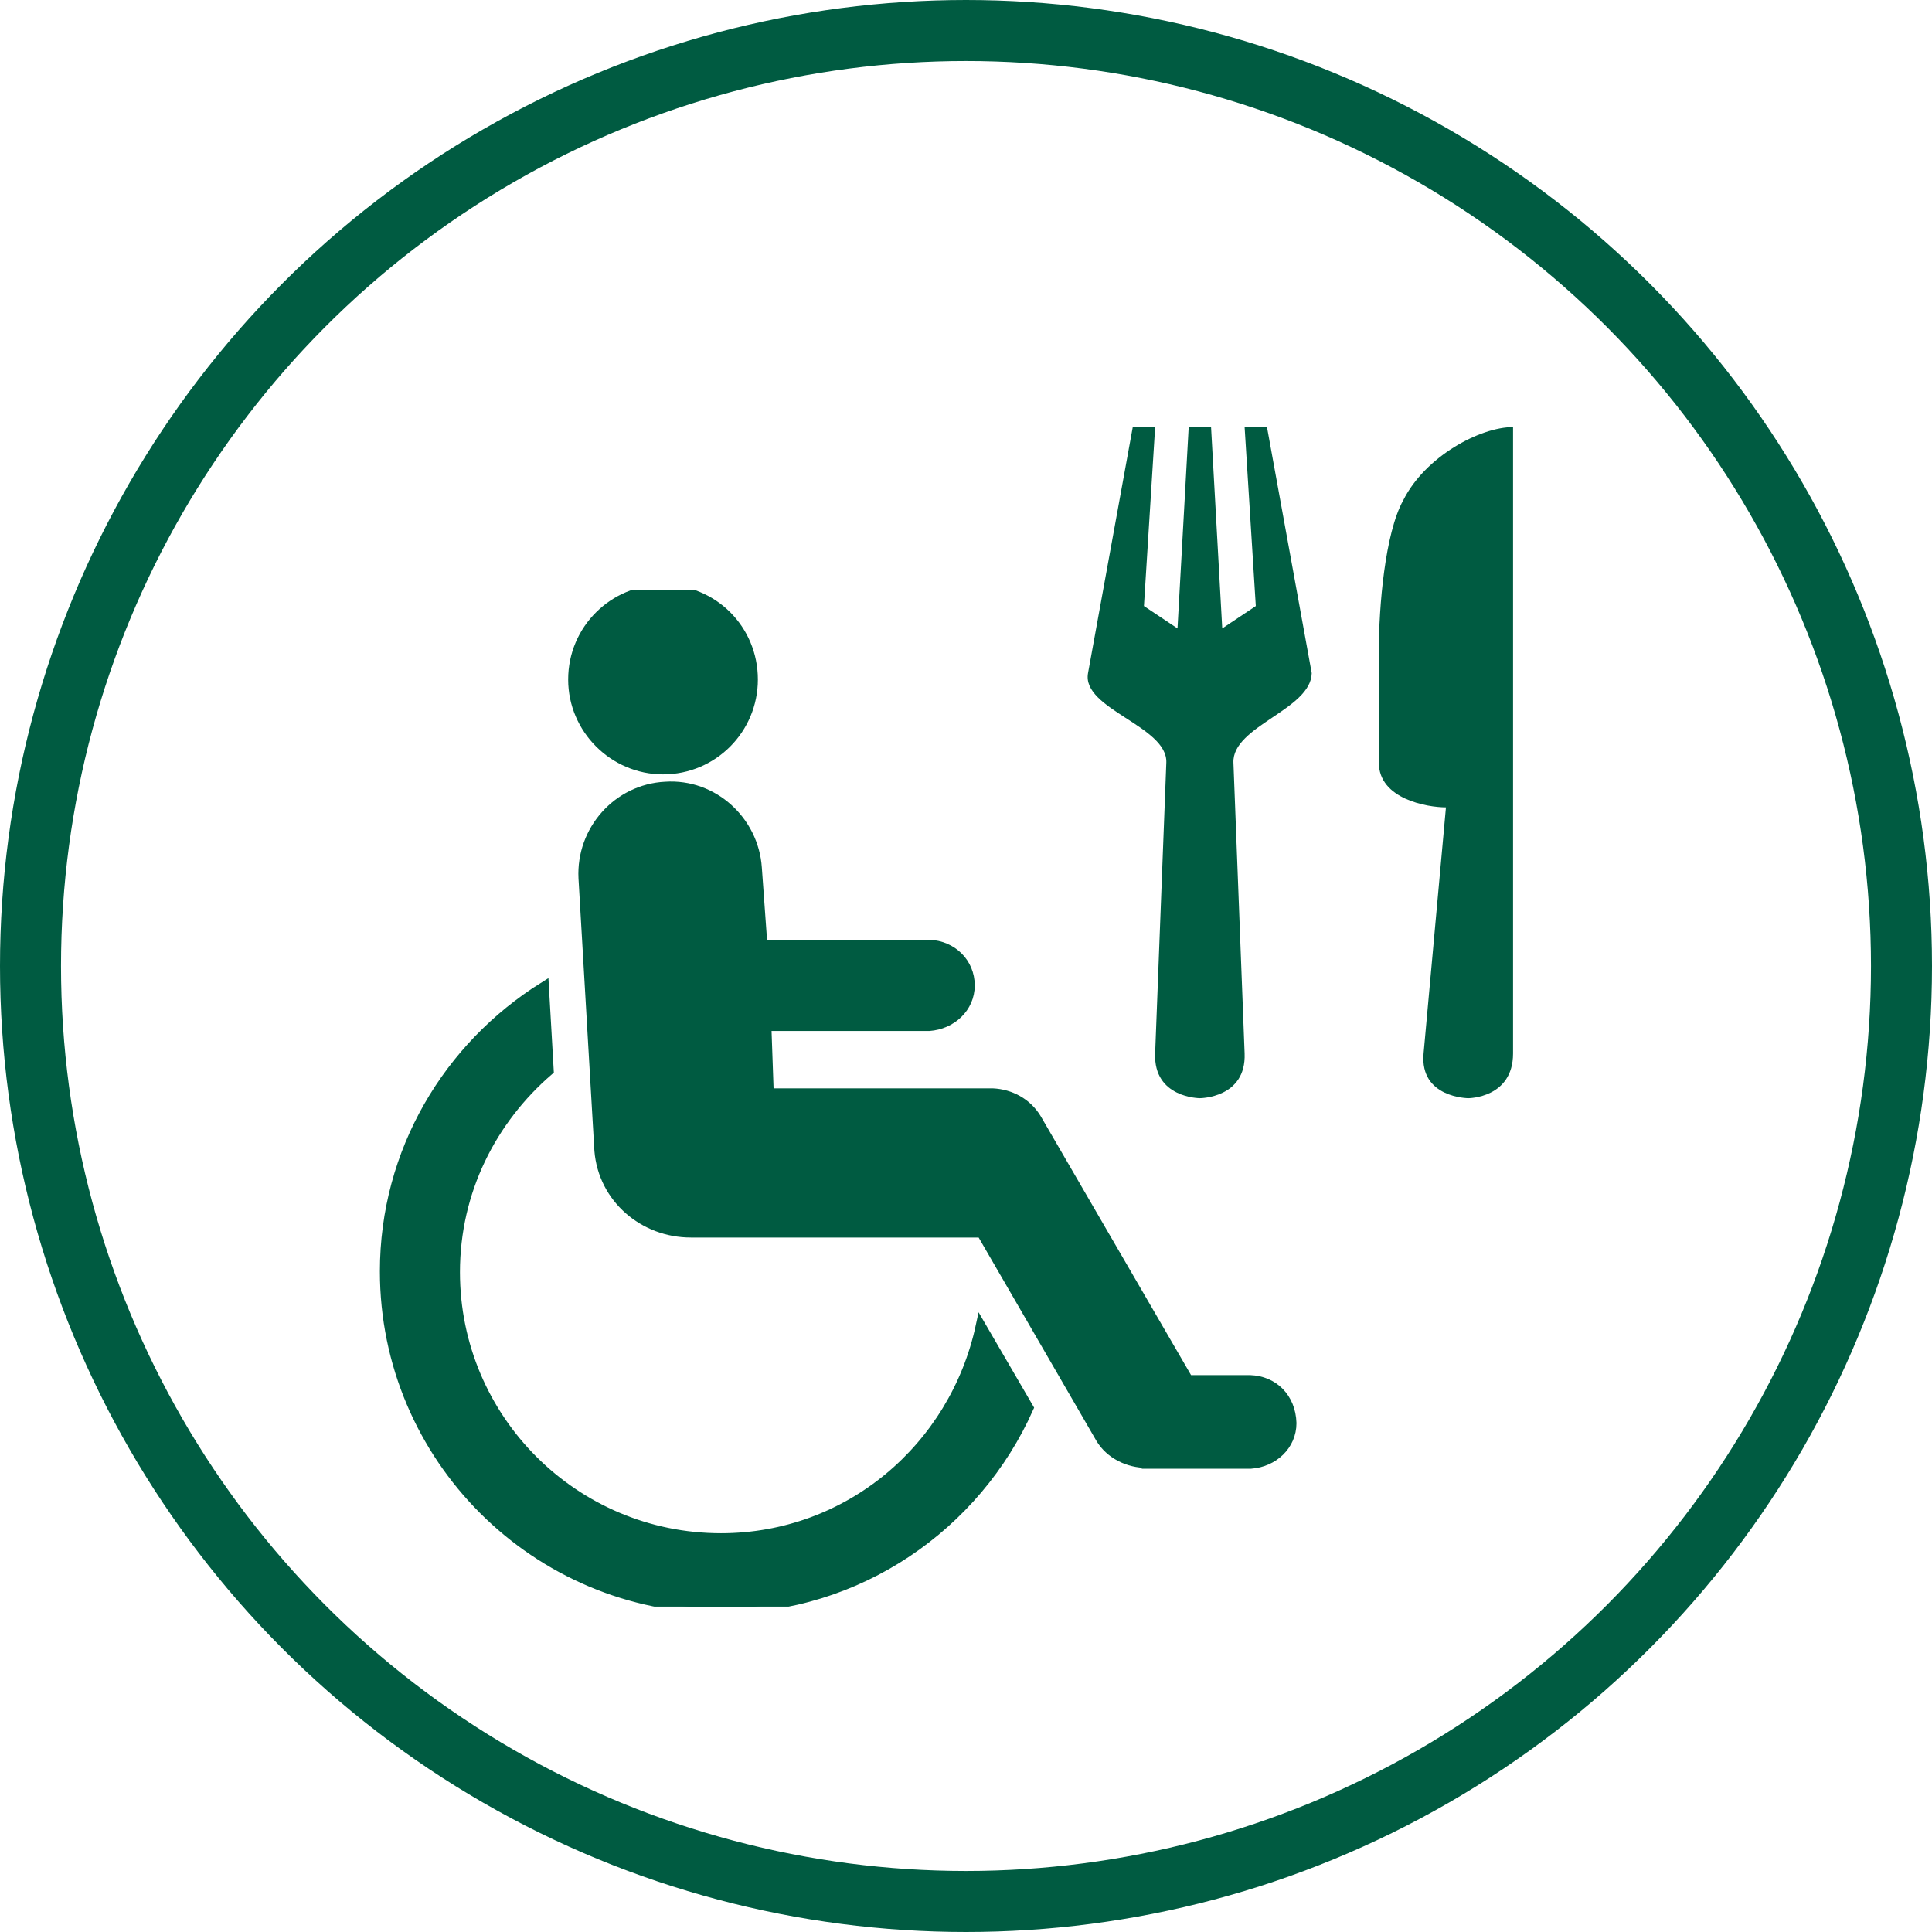 <svg width="95" height="95" viewBox="0 0 95 95" fill="none" xmlns="http://www.w3.org/2000/svg">
<g clip-path="url(#clip0_44_495)">
<path d="M32.602 37.828C35.062 37.828 37.016 35.836 37.016 33.414C37.016 30.953 35.062 29 32.602 29C30.18 29 28.188 30.953 28.188 33.414C28.188 35.836 30.18 37.828 32.602 37.828Z" fill="#005B41" stroke="#005B41" stroke-width="0.5"/>
<path d="M35.453 75.641C28.227 75.641 22.367 69.781 22.367 62.555C22.367 58.57 24.164 55.055 26.977 52.633L26.742 48.531C22.055 51.461 18.93 56.617 18.93 62.516C18.93 71.656 26.352 79.078 35.492 79.078C42.211 79.078 47.992 75.016 50.57 69.234L48.227 65.211C46.938 71.188 41.742 75.641 35.453 75.641Z" fill="#005B41" stroke="#005B41" stroke-width="0.5"/>
<path d="M61.469 67.867H58.422L50.961 55.016C50.492 54.234 49.672 53.805 48.812 53.766H37.797L37.68 50.445H45.688C46.781 50.367 47.68 49.547 47.68 48.453C47.68 47.359 46.82 46.5 45.688 46.461H37.484L37.211 42.672C37.055 40.367 35.062 38.531 32.719 38.688C30.375 38.805 28.578 40.836 28.695 43.18L29.477 56.578C29.672 58.922 31.664 60.602 33.969 60.602H48.266L54.125 70.719C54.594 71.5 55.492 71.93 56.391 71.93V71.969H61.508C62.602 71.891 63.5 71.07 63.5 69.977C63.461 68.727 62.602 67.906 61.469 67.867Z" fill="#005B41" stroke="#005B41" stroke-width="0.5"/>
</g>
<g clip-path="url(#clip1_44_495)">
<path d="M55.7 21L53.5 33.1C53.178 34.871 57.419 35.698 57.35 37.5L56.8 51.8C56.715 53.998 59 54 59 54C59 54 61.285 53.998 61.2 51.8L60.65 37.5C60.581 35.701 64.463 34.902 64.5 33.1L62.3 21H61.2L61.75 29.8L60.1 30.9L59.55 21H58.45L57.9 30.9L56.25 29.8L56.8 21H55.7ZM74.4 21C72.78 21 70.079 22.441 68.999 24.601C68.099 26.221 67.8 29.84 67.8 32V37.5C67.8 39.3 70.2 39.7 71.1 39.7L70 51.8C69.801 53.991 72.2 54 72.2 54C72.2 54 74.4 54 74.4 51.8V21Z" fill="#005B41" stroke="#005B41" stroke-width="0.001"/>
</g>
<circle cx="47.5" cy="47.5" r="46" stroke="#005B41" stroke-width="3"/>
<defs>
<clipPath id="clip0_44_495">
<rect width="50" height="50" fill="white" transform="translate(16 29)"/>
</clipPath>
<clipPath id="clip1_44_495">
<rect width="33" height="33" fill="white" transform="translate(48 21)"/>
</clipPath>
</defs>
</svg>
